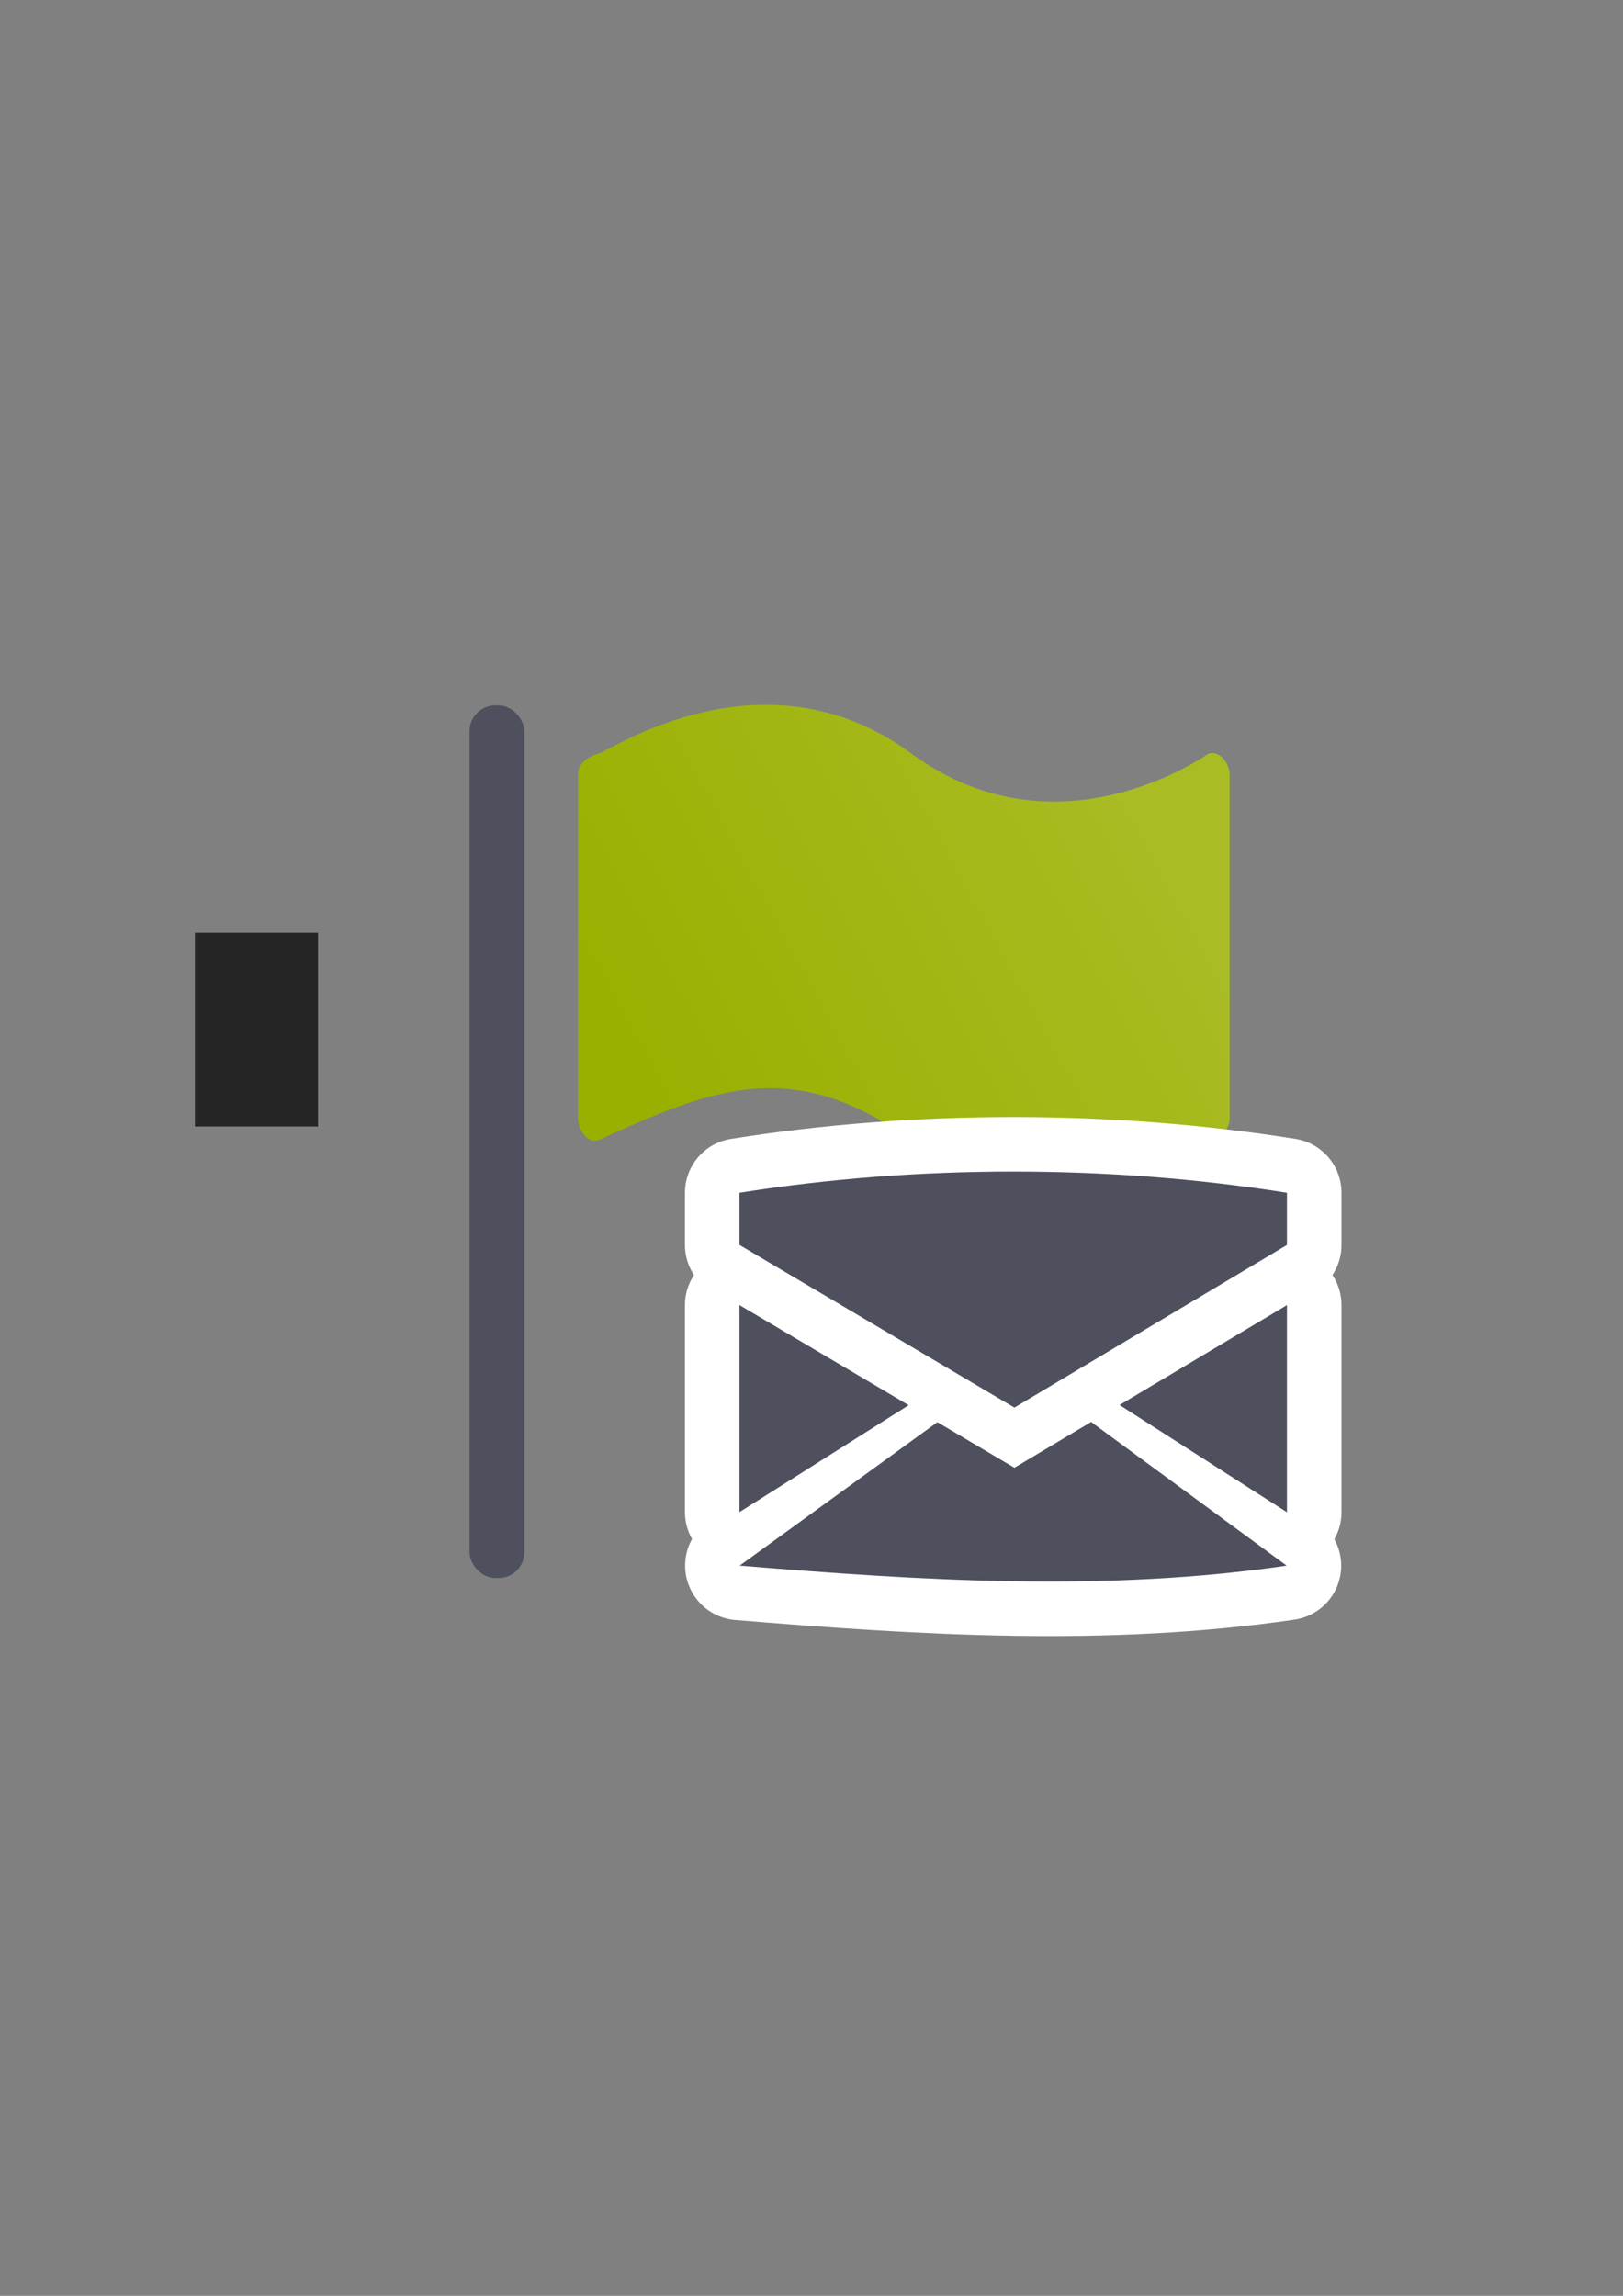 <?xml version="1.0" encoding="UTF-8" standalone="no"?>
<!-- Created with Inkscape (http://www.inkscape.org/) -->

<svg
   xmlns:dc="http://purl.org/dc/elements/1.1/"
   xmlns:cc="http://creativecommons.org/ns#"
   xmlns:rdf="http://www.w3.org/1999/02/22-rdf-syntax-ns#"
   xmlns:svg="http://www.w3.org/2000/svg"
   xmlns="http://www.w3.org/2000/svg"
   xmlns:xlink="http://www.w3.org/1999/xlink"
   xmlns:sodipodi="http://sodipodi.sourceforge.net/DTD/sodipodi-0.dtd"
   xmlns:inkscape="http://www.inkscape.org/namespaces/inkscape"
   width="210mm"
   height="297mm"
   viewBox="0 0 744.094 1052.362"
   id="svg2"
   version="1.1"
   inkscape:version="0.91 r13725"
   inkscape:export-xdpi="3.591083"
   inkscape:export-ydpi="3.591083"
   sodipodi:docname="flag-green-mail.svg"
   inkscape:export-filename="C:\Users\johannes\Documents\Arbeit\RRZE\github3\bicons\16x16\status\flag-green-mail.png">
  <rect x="0" y="0" width="744.094" height="1052.362" fill="#808080" stroke="none"/>
  <defs
     id="defs4">
    <linearGradient
       id="linearGradient2224">
      <stop
         id="stop2226"
         offset="0"
         style="stop-color:#7c7c7c;stop-opacity:1;" />
      <stop
         id="stop2228"
         offset="1"
         style="stop-color:#b8b8b8;stop-opacity:1;" />
    </linearGradient>
    <linearGradient
       id="linearGradient15218">
      <stop
         id="stop15220"
         offset="0"
         style="stop-color:#eeeeef;stop-opacity:1;" />
      <stop
         id="stop2736"
         offset="0.599"
         style="stop-color:#d3d7cf;stop-opacity:1;" />
      <stop
         id="stop2738"
         offset="0.828"
         style="stop-color:#ffffff;stop-opacity:1;" />
      <stop
         id="stop15222"
         offset="1"
         style="stop-color:#d3d7cf;stop-opacity:1;" />
    </linearGradient>
    <pattern
       y="0"
       x="0"
       height="6"
       width="6"
       patternUnits="userSpaceOnUse"
       id="EMFhbasepattern" />
    <pattern
       y="0"
       x="0"
       height="6"
       width="6"
       patternUnits="userSpaceOnUse"
       id="EMFhbasepattern-5" />
    <linearGradient
       gradientTransform="matrix(1.006,0,0,1.027,7.689,-11.231)"
       inkscape:collect="always"
       xlink:href="#linearGradient4198"
       id="linearGradient4184"
       x1="282"
       y1="497.362"
       x2="515"
       y2="368.362"
       gradientUnits="userSpaceOnUse" />
    <linearGradient
       inkscape:collect="always"
       id="linearGradient4198">
      <stop
         style="stop-color:#99b000;stop-opacity:1;"
         offset="0"
         id="stop4200" />
      <stop
         style="stop-color:#a9bc24;stop-opacity:1"
         offset="1"
         id="stop4202" />
    </linearGradient>
  </defs>
  <sodipodi:namedview
     id="base"
     pagecolor="#ffffff"
     bordercolor="#666666"
     borderopacity="1.0"
     inkscape:pageopacity="0.0"
     inkscape:pageshadow="2"
     inkscape:zoom="1"
     inkscape:cx="298.38274"
     inkscape:cy="534.53539"
     inkscape:document-units="px"
     inkscape:current-layer="layer1"
     showgrid="false"
     showguides="true"
     inkscape:guide-bbox="true"
     inkscape:window-width="1366"
     inkscape:window-height="721"
     inkscape:window-x="-4"
     inkscape:window-y="-4"
     inkscape:window-maximized="1">
    <sodipodi:guide
       position="315.536,730.179"
       orientation="0,1"
       id="guide3338" />
    <sodipodi:guide
       position="351.25,330.179"
       orientation="0,1"
       id="guide3340" />
    <sodipodi:guide
       position="189.107,408.839"
       orientation="1,0"
       id="guide3344" />
    <sodipodi:guide
       position="589.045,468.079"
       orientation="1,0"
       id="guide3346" />
    <inkscape:grid
       type="xygrid"
       id="grid3440" />
    <sodipodi:guide
       position="0,0"
       orientation="0,1"
       id="guide3405" />
    <sodipodi:guide
       position="214.125,684.5"
       orientation="1,0"
       id="guide3407" />
    <sodipodi:guide
       position="0,0"
       orientation="0,1"
       id="guide3409" />
    <sodipodi:guide
       position="589.045,378.302"
       orientation="1,0"
       id="guide3411" />
    <sodipodi:guide
       position="564,683.375"
       orientation="1,0"
       id="guide3413" />
  </sodipodi:namedview>
  <g
     inkscape:label="Ebene 1"
     inkscape:groupmode="layer"
     id="layer1">
    <flowRoot
       transform="translate(-0.172,0.49)"
       xml:space="preserve"
       id="flowRoot4169"
       style="font-style:normal;font-weight:normal;font-size:40px;line-height:125%;font-family:sans-serif;letter-spacing:0px;word-spacing:0px;fill:#252525;fill-opacity:1;stroke:none;stroke-width:1px;stroke-linecap:butt;stroke-linejoin:miter;stroke-opacity:1"><flowRegion
         id="flowRegion4171"><rect
           id="rect4173"
           width="56.433"
           height="88.789"
           x="89.541"
           y="427.08" /></flowRegion><flowPara
         id="flowPara4175" /></flowRoot>    <rect
       style="fill:none;fill-rule:evenodd;stroke:none;stroke-width:1px;stroke-linecap:butt;stroke-linejoin:miter;stroke-opacity:1"
       id="rect3336"
       width="400"
       height="400"
       x="188.972"
       y="322.76"
       inkscape:export-xdpi="4.9499998"
       inkscape:export-ydpi="4.9499998" />
    <rect
       style="opacity:1;fill:#4e505d;fill-opacity:1;stroke:none;stroke-width:16;stroke-linecap:round;stroke-linejoin:round;stroke-miterlimit:4;stroke-dasharray:none;stroke-opacity:1"
       id="rect4161"
       width="25.122"
       height="400"
       x="215.271"
       y="323.337"
       ry="11.811" />
    <path
       style="opacity:1;fill:url(#linearGradient4184);fill-opacity:1;stroke:none;stroke-width:16;stroke-linecap:round;stroke-linejoin:round;stroke-miterlimit:4;stroke-dasharray:none;stroke-opacity:1"
       d="m 274.654,345.407 c 5.18,-1.353 75.83,-49.541 143.206,0 67.376,49.541 136.254,0 136.254,0 5.253,-1.304 9.637,4.388 9.637,9.839 l 0,157.421 c 0,5.451 -4.177,7.994 -9.637,9.839 0,0 -82.703,39.232 -136.839,0 -54.136,-39.232 -92.232,-22.887 -142.621,0 -4.878,2.215 -9.637,-4.388 -9.637,-9.839 l 0,-157.421 c 0,-5.451 4.464,-8.488 9.637,-9.839 z"
       id="rect4163"
       inkscape:connector-curvature="0"
       sodipodi:nodetypes="szsssszssss" />
    <g
       transform="translate(0.466,78.602)"
       id="g4377"
       style="stroke:#ffffff;stroke-width:50;stroke-linejoin:round;stroke-miterlimit:4;stroke-dasharray:none" />
    <g
       id="g4277">
      <path
         sodipodi:nodetypes="scccccsccccccccccccccccc"
         id="path4379"
         d="m 464.061,458.43 c -42.356,0 -84.713,3.237 -125.5,9.711 l 0,23.93 126.038,74.542 124.962,-74.542 0,-23.93 c -40.788,-6.474 -83.144,-9.711 -125.5,-9.711 z m -125.5,61.207 0,94.877 77.563,-49.004 z m 251,0 -76.755,45.787 76.755,49.15 z m -89.611,53.454 -35.352,21.088 -35.371,-20.919 0,0.078 -90.583,65.713 c 83.965,6.939 167.838,12.146 250.776,0.013 l -89.471,-65.744 0,-0.228 z"
         style="stroke:#ffffff;stroke-width:50;stroke-linejoin:round;stroke-miterlimit:4;stroke-dasharray:none;fill:#4e505d;fill-opacity:1;fill-rule:evenodd;stroke-linecap:butt;stroke-opacity:1"
         inkscape:connector-curvature="0"
         transform="translate(0.466,78.602)" />
      <g
         transform="translate(0.466,78.602)"
         id="g4373">
        <path
           inkscape:connector-curvature="0"
           style="fill:#4e505d;fill-opacity:1;fill-rule:evenodd;stroke:none;stroke-width:1px;stroke-linecap:butt;stroke-linejoin:miter;stroke-opacity:1"
           d="m 464.061,458.43 c -42.356,0 -84.713,3.237 -125.5,9.711 l 0,23.93 126.038,74.542 124.962,-74.542 0,-23.93 c -40.788,-6.474 -83.144,-9.711 -125.5,-9.711 z m -125.5,61.207 0,94.877 77.563,-49.004 z m 251,0 -76.755,45.787 76.755,49.15 z m -89.611,53.454 -35.352,21.088 -35.371,-20.919 0,0.078 -90.583,65.713 c 83.965,6.939 167.838,12.146 250.776,0.013 l -89.471,-65.744 0,-0.228 z"
           id="path4169"
           sodipodi:nodetypes="scccccsccccccccccccccccc" />
      </g>
    </g>
  </g>
</svg>
